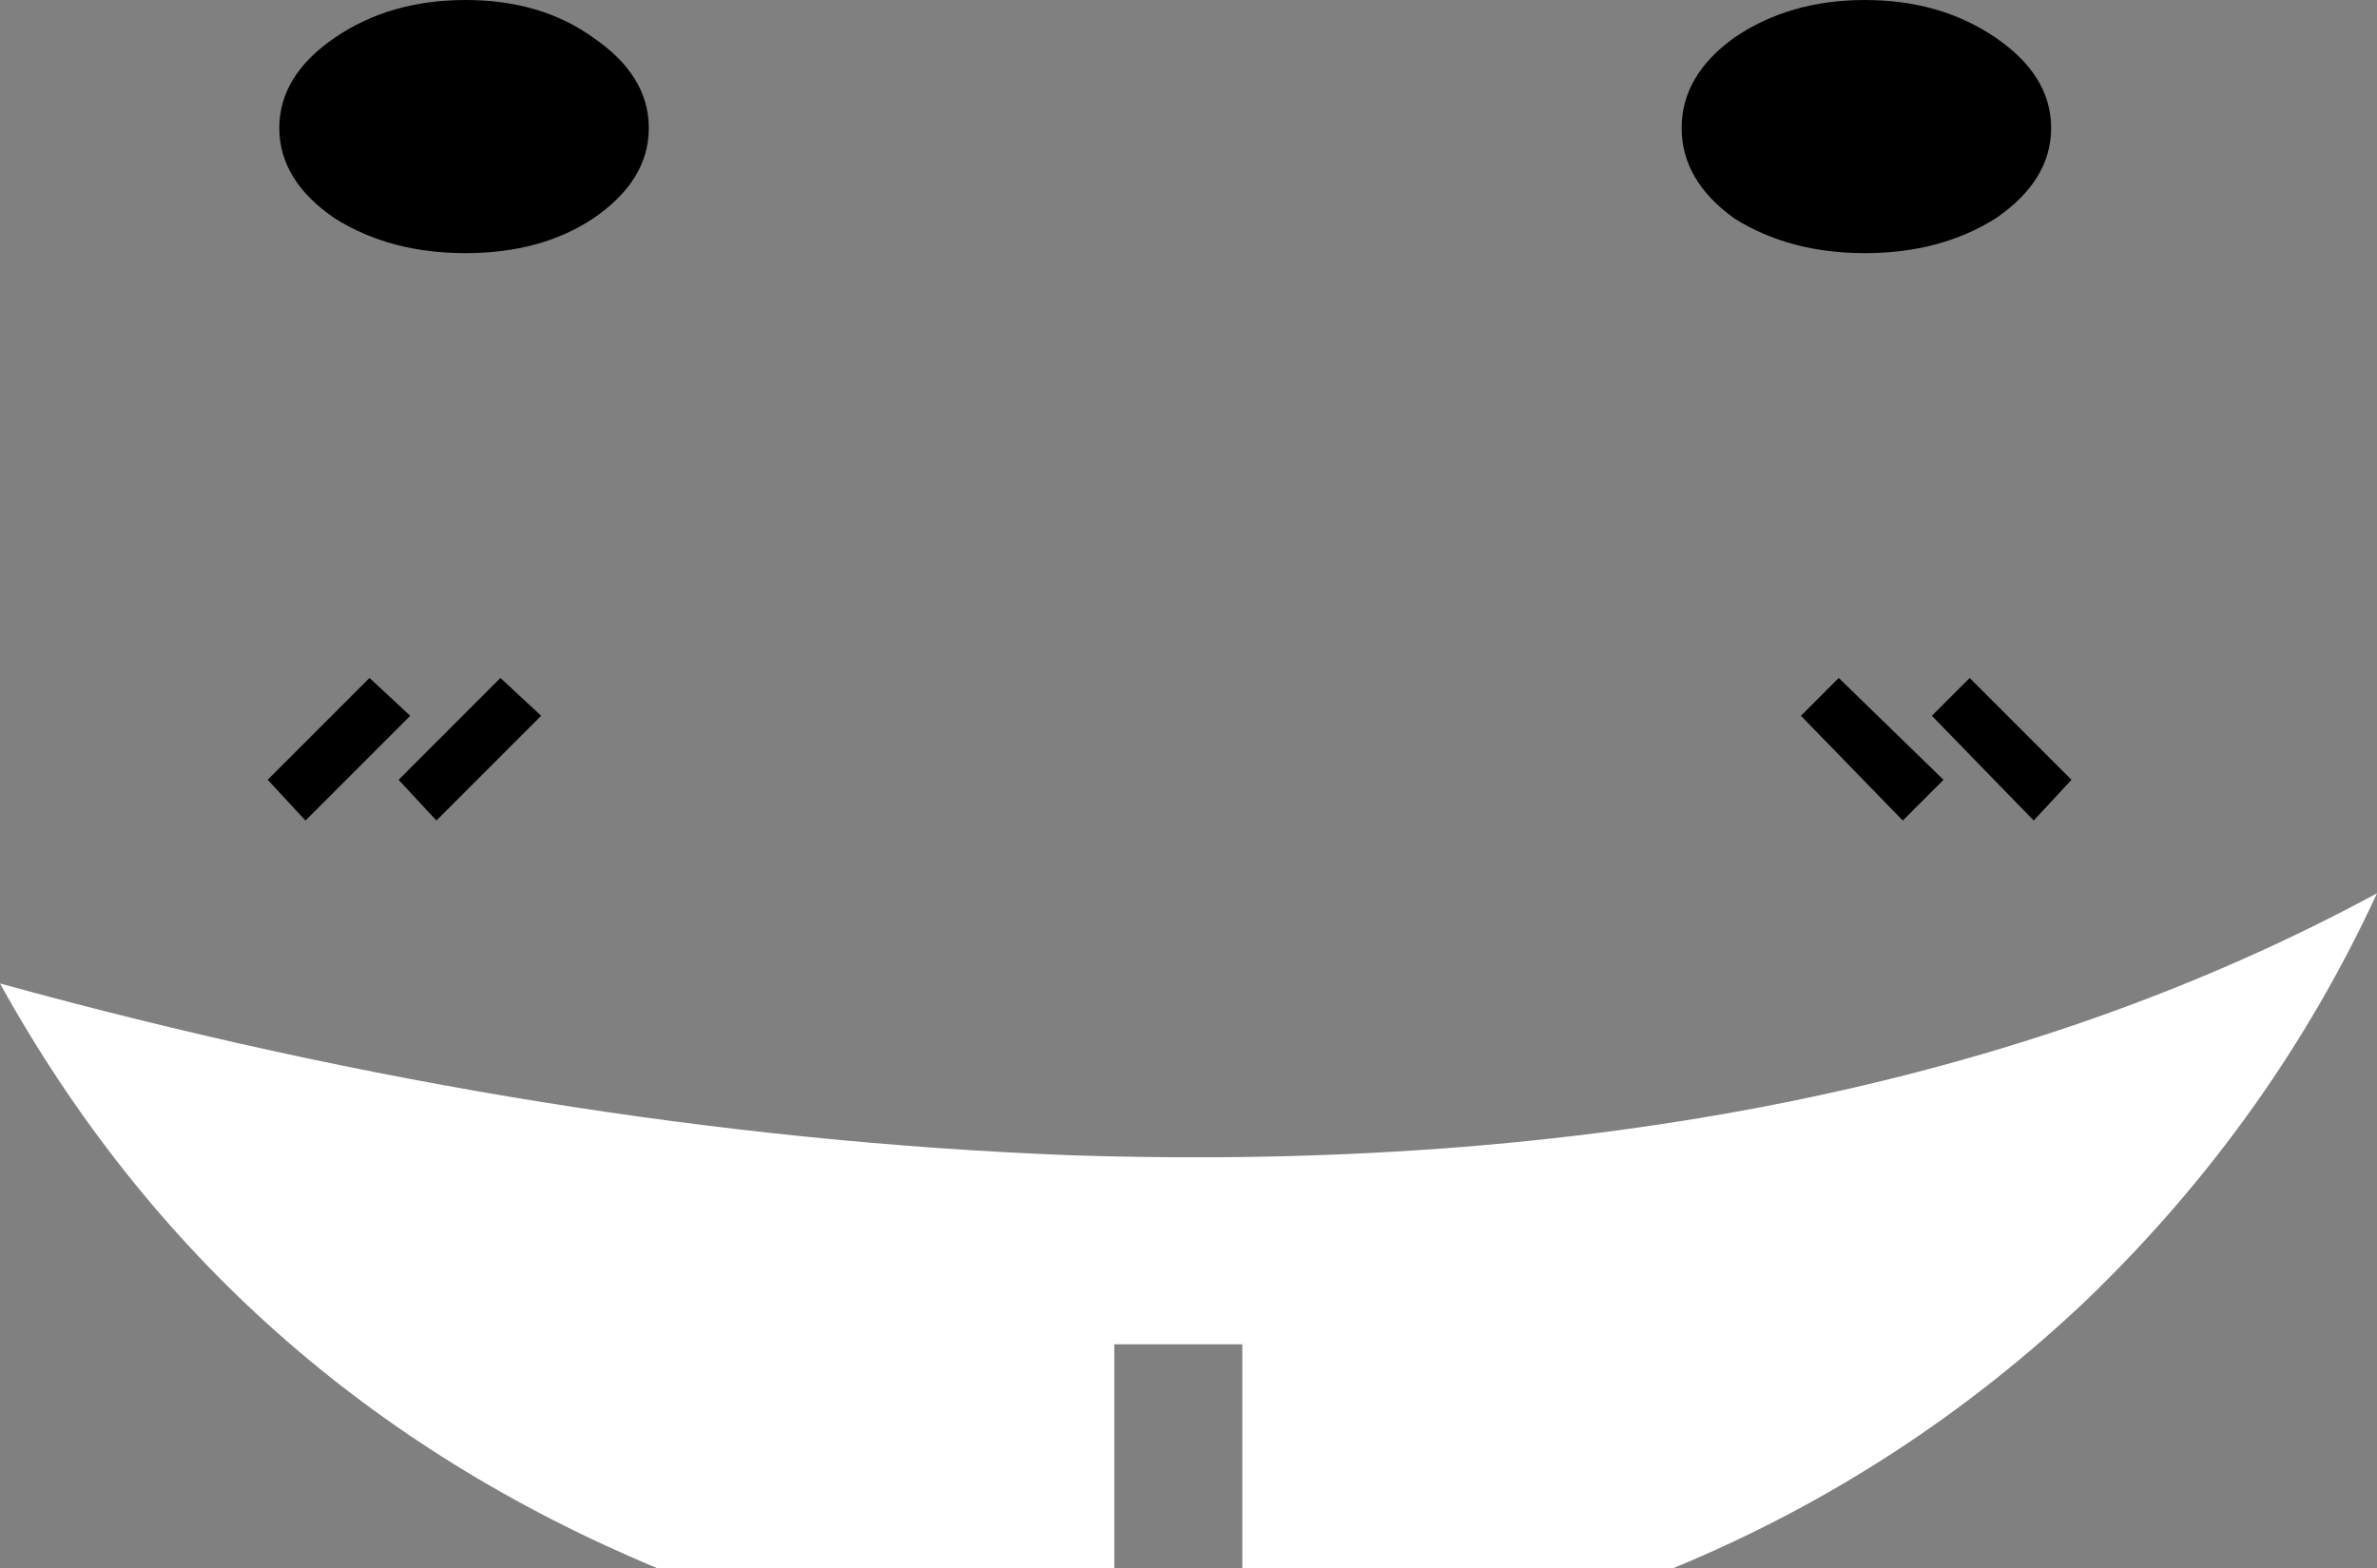 <?xml version="1.0" encoding="UTF-8" standalone="no"?>
<svg xmlns:xlink="http://www.w3.org/1999/xlink" height="26.95px" width="40.85px" xmlns="http://www.w3.org/2000/svg">
  <rect width="100%" height="100%" fill="#808080" stroke="none"/>
  <g transform="matrix(1.0, 0.0, 0.0, 1.0, 20.0, 39.15)">
    <path d="M-1.65 -19.3 Q11.7 -18.85 20.85 -23.8 19.05 -19.9 15.9 -16.85 12.75 -13.85 8.75 -12.2 L1.35 -12.2 1.35 -16.05 -0.85 -16.05 -0.85 -12.2 -8.7 -12.2 Q-16.15 -15.3 -20.0 -22.25 -10.55 -19.65 -1.65 -19.3" fill="#ffffff" fill-rule="evenodd" stroke="none"/>
    <path d="M-12.0 -34.8 Q-13.3 -34.8 -14.25 -35.4 -15.2 -36.05 -15.2 -36.95 -15.2 -37.85 -14.25 -38.5 -13.3 -39.15 -12.0 -39.15 -10.7 -39.15 -9.8 -38.5 -8.85 -37.85 -8.85 -36.95 -8.85 -36.05 -9.8 -35.4 -10.7 -34.8 -12.0 -34.8" fill="#000000" fill-rule="evenodd" stroke="none"/>
    <path d="M12.05 -34.8 Q10.75 -34.8 9.8 -35.4 8.9 -36.05 8.9 -36.95 8.9 -37.85 9.8 -38.5 10.75 -39.15 12.05 -39.15 13.35 -39.15 14.3 -38.5 15.25 -37.85 15.25 -36.95 15.25 -36.05 14.3 -35.4 13.35 -34.8 12.05 -34.8" fill="#000000" fill-rule="evenodd" stroke="none"/>
    <path d="M-14.75 -25.05 L-15.4 -25.75 -13.65 -27.5 -12.95 -26.85 -14.75 -25.05" fill="#000000" fill-rule="evenodd" stroke="none"/>
    <path d="M-10.7 -26.85 L-12.5 -25.05 -13.15 -25.75 -11.4 -27.5 -10.7 -26.85" fill="#000000" fill-rule="evenodd" stroke="none"/>
    <path d="M13.2 -26.85 L13.85 -27.5 15.6 -25.75 14.95 -25.05 13.2 -26.85" fill="#000000" fill-rule="evenodd" stroke="none"/>
    <path d="M13.4 -25.75 L12.7 -25.05 10.95 -26.85 11.6 -27.5 13.4 -25.75" fill="#000000" fill-rule="evenodd" stroke="none"/>
  </g>
</svg>

